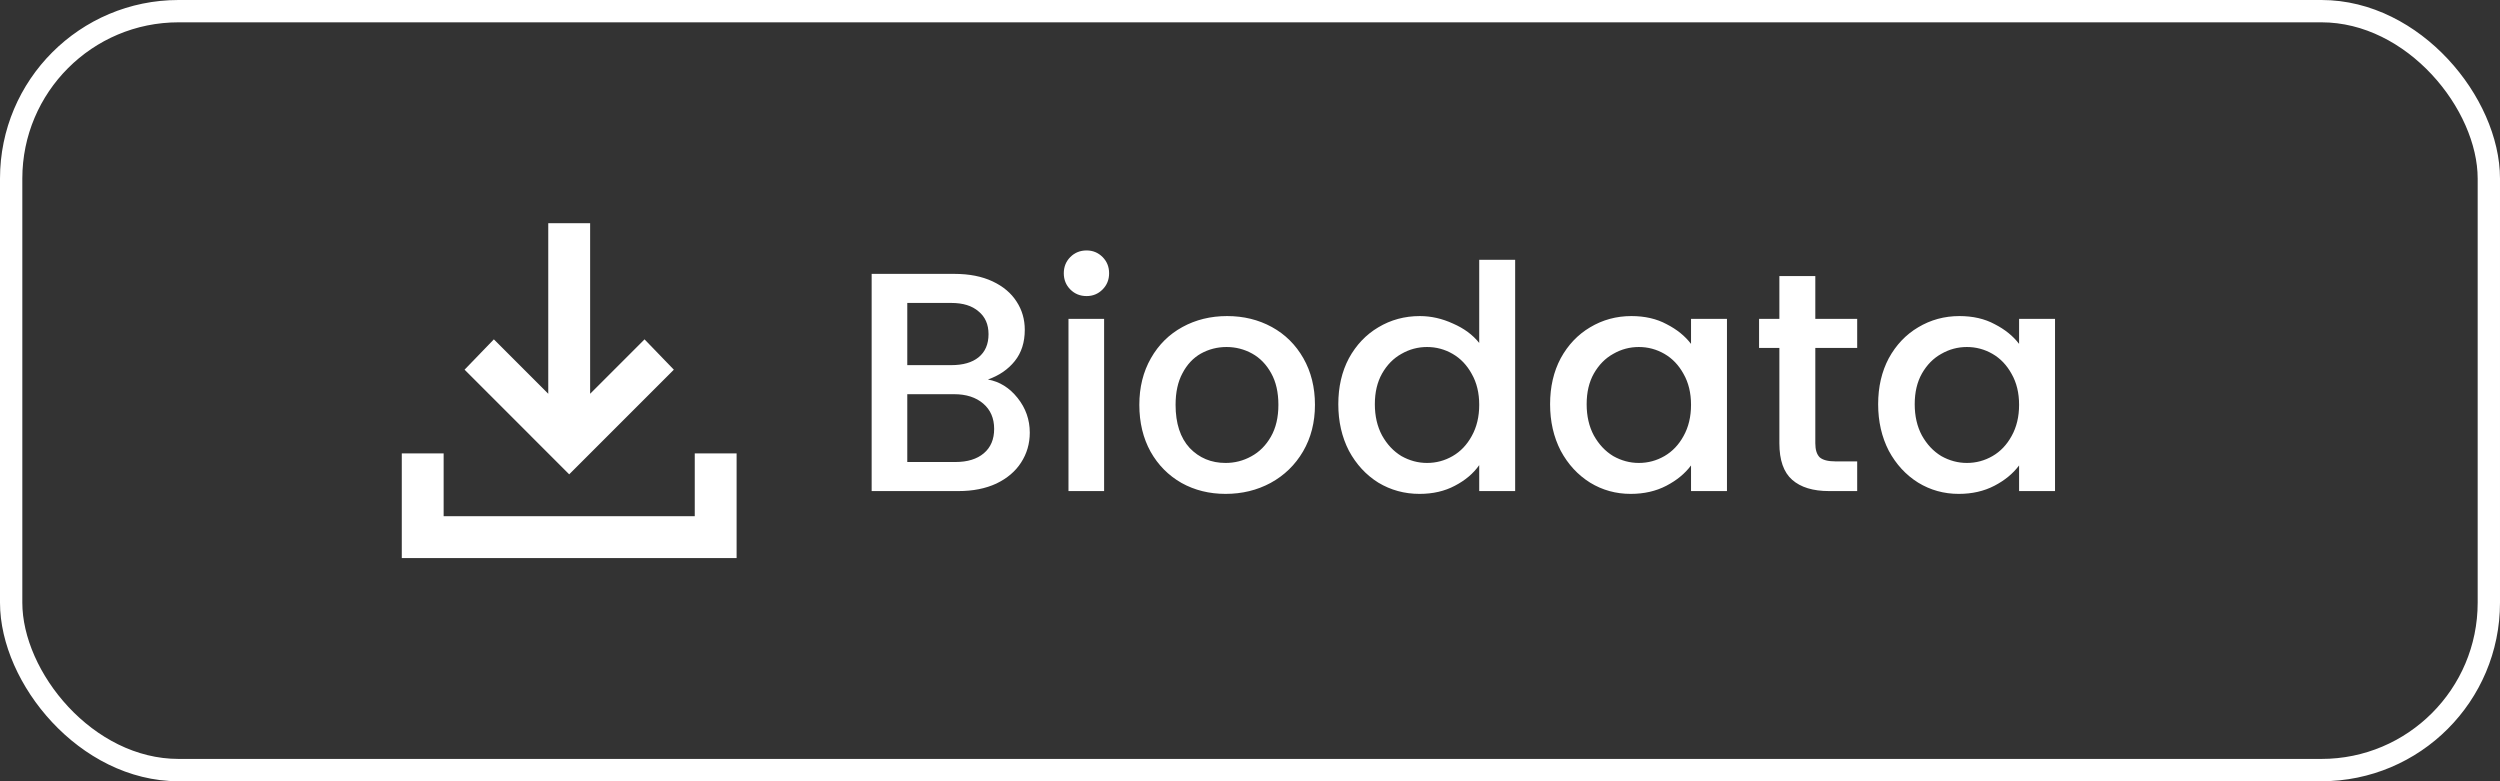 <svg width="112" height="35" viewBox="0 0 112 35" fill="none" xmlns="http://www.w3.org/2000/svg">
<rect x="0" y="0" width="112" height="35" fill="#333333" stroke="none"/>
<rect x="0.5" y="0.5" width="111" height="34" rx="7.5" stroke="white"/>
<path d="M44.258 17.002C44.781 17.095 45.224 17.371 45.588 17.828C45.952 18.285 46.134 18.803 46.134 19.382C46.134 19.877 46.003 20.325 45.742 20.726C45.49 21.118 45.121 21.431 44.636 21.664C44.151 21.888 43.586 22 42.942 22H39.05V12.27H42.76C43.423 12.27 43.992 12.382 44.468 12.606C44.944 12.83 45.303 13.133 45.546 13.516C45.789 13.889 45.91 14.309 45.91 14.776C45.91 15.336 45.761 15.803 45.462 16.176C45.163 16.549 44.762 16.825 44.258 17.002ZM40.646 16.358H42.62C43.143 16.358 43.549 16.241 43.838 16.008C44.137 15.765 44.286 15.42 44.286 14.972C44.286 14.533 44.137 14.193 43.838 13.95C43.549 13.698 43.143 13.572 42.62 13.572H40.646V16.358ZM42.802 20.698C43.343 20.698 43.768 20.567 44.076 20.306C44.384 20.045 44.538 19.681 44.538 19.214C44.538 18.738 44.375 18.36 44.048 18.08C43.721 17.8 43.287 17.66 42.746 17.66H40.646V20.698H42.802ZM48.68 13.264C48.391 13.264 48.148 13.166 47.952 12.97C47.756 12.774 47.658 12.531 47.658 12.242C47.658 11.953 47.756 11.71 47.952 11.514C48.148 11.318 48.391 11.22 48.68 11.22C48.96 11.22 49.198 11.318 49.394 11.514C49.59 11.71 49.688 11.953 49.688 12.242C49.688 12.531 49.59 12.774 49.394 12.97C49.198 13.166 48.96 13.264 48.68 13.264ZM49.464 14.286V22H47.868V14.286H49.464ZM54.906 22.126C54.178 22.126 53.52 21.963 52.932 21.636C52.344 21.3 51.882 20.833 51.546 20.236C51.21 19.629 51.042 18.929 51.042 18.136C51.042 17.352 51.214 16.657 51.56 16.05C51.905 15.443 52.376 14.977 52.974 14.65C53.571 14.323 54.238 14.16 54.976 14.16C55.713 14.16 56.38 14.323 56.978 14.65C57.575 14.977 58.046 15.443 58.392 16.05C58.737 16.657 58.91 17.352 58.91 18.136C58.91 18.92 58.732 19.615 58.378 20.222C58.023 20.829 57.538 21.3 56.922 21.636C56.315 21.963 55.643 22.126 54.906 22.126ZM54.906 20.74C55.316 20.74 55.699 20.642 56.054 20.446C56.418 20.25 56.712 19.956 56.936 19.564C57.16 19.172 57.272 18.696 57.272 18.136C57.272 17.576 57.164 17.105 56.95 16.722C56.735 16.33 56.45 16.036 56.096 15.84C55.741 15.644 55.358 15.546 54.948 15.546C54.537 15.546 54.154 15.644 53.8 15.84C53.454 16.036 53.179 16.33 52.974 16.722C52.768 17.105 52.666 17.576 52.666 18.136C52.666 18.967 52.876 19.611 53.296 20.068C53.725 20.516 54.262 20.74 54.906 20.74ZM59.956 18.108C59.956 17.333 60.114 16.647 60.431 16.05C60.758 15.453 61.197 14.991 61.748 14.664C62.307 14.328 62.928 14.16 63.609 14.16C64.114 14.16 64.608 14.272 65.094 14.496C65.588 14.711 65.98 15 66.269 15.364V11.64H67.879V22H66.269V20.838C66.008 21.211 65.644 21.519 65.177 21.762C64.72 22.005 64.193 22.126 63.596 22.126C62.923 22.126 62.307 21.958 61.748 21.622C61.197 21.277 60.758 20.801 60.431 20.194C60.114 19.578 59.956 18.883 59.956 18.108ZM66.269 18.136C66.269 17.604 66.157 17.142 65.933 16.75C65.719 16.358 65.434 16.059 65.079 15.854C64.725 15.649 64.342 15.546 63.931 15.546C63.521 15.546 63.138 15.649 62.783 15.854C62.429 16.05 62.139 16.344 61.916 16.736C61.701 17.119 61.593 17.576 61.593 18.108C61.593 18.64 61.701 19.107 61.916 19.508C62.139 19.909 62.429 20.217 62.783 20.432C63.148 20.637 63.53 20.74 63.931 20.74C64.342 20.74 64.725 20.637 65.079 20.432C65.434 20.227 65.719 19.928 65.933 19.536C66.157 19.135 66.269 18.668 66.269 18.136ZM69.444 18.108C69.444 17.333 69.602 16.647 69.92 16.05C70.246 15.453 70.685 14.991 71.236 14.664C71.796 14.328 72.412 14.16 73.084 14.16C73.69 14.16 74.218 14.281 74.666 14.524C75.123 14.757 75.487 15.051 75.758 15.406V14.286H77.368V22H75.758V20.852C75.487 21.216 75.118 21.519 74.652 21.762C74.185 22.005 73.653 22.126 73.056 22.126C72.393 22.126 71.786 21.958 71.236 21.622C70.685 21.277 70.246 20.801 69.92 20.194C69.602 19.578 69.444 18.883 69.444 18.108ZM75.758 18.136C75.758 17.604 75.646 17.142 75.422 16.75C75.207 16.358 74.922 16.059 74.568 15.854C74.213 15.649 73.83 15.546 73.42 15.546C73.009 15.546 72.626 15.649 72.272 15.854C71.917 16.05 71.628 16.344 71.404 16.736C71.189 17.119 71.082 17.576 71.082 18.108C71.082 18.64 71.189 19.107 71.404 19.508C71.628 19.909 71.917 20.217 72.272 20.432C72.636 20.637 73.018 20.74 73.42 20.74C73.83 20.74 74.213 20.637 74.568 20.432C74.922 20.227 75.207 19.928 75.422 19.536C75.646 19.135 75.758 18.668 75.758 18.136ZM81.326 15.588V19.858C81.326 20.147 81.391 20.357 81.522 20.488C81.662 20.609 81.895 20.67 82.222 20.67H83.202V22H81.942C81.223 22 80.673 21.832 80.29 21.496C79.907 21.16 79.716 20.614 79.716 19.858V15.588H78.806V14.286H79.716V12.368H81.326V14.286H83.202V15.588H81.326ZM84.141 18.108C84.141 17.333 84.3 16.647 84.617 16.05C84.944 15.453 85.382 14.991 85.933 14.664C86.493 14.328 87.109 14.16 87.781 14.16C88.388 14.16 88.915 14.281 89.363 14.524C89.82 14.757 90.184 15.051 90.455 15.406V14.286H92.065V22H90.455V20.852C90.184 21.216 89.816 21.519 89.349 21.762C88.882 22.005 88.35 22.126 87.753 22.126C87.09 22.126 86.484 21.958 85.933 21.622C85.382 21.277 84.944 20.801 84.617 20.194C84.3 19.578 84.141 18.883 84.141 18.108ZM90.455 18.136C90.455 17.604 90.343 17.142 90.119 16.75C89.904 16.358 89.62 16.059 89.265 15.854C88.91 15.649 88.528 15.546 88.117 15.546C87.706 15.546 87.324 15.649 86.969 15.854C86.614 16.05 86.325 16.344 86.101 16.736C85.886 17.119 85.779 17.576 85.779 18.108C85.779 18.64 85.886 19.107 86.101 19.508C86.325 19.909 86.614 20.217 86.969 20.432C87.333 20.637 87.716 20.74 88.117 20.74C88.528 20.74 88.91 20.637 89.265 20.432C89.62 20.227 89.904 19.928 90.119 19.536C90.343 19.135 90.455 18.668 90.455 18.136Z" fill="white"/>
<path d="M25.5 21.25L20.812 16.562L22.125 15.203L24.562 17.641V10H26.438V17.641L28.875 15.203L30.188 16.562L25.5 21.25ZM18 25V20.312H19.875V23.125H31.125V20.312H33V25H18Z" fill="white"/>
</svg>
